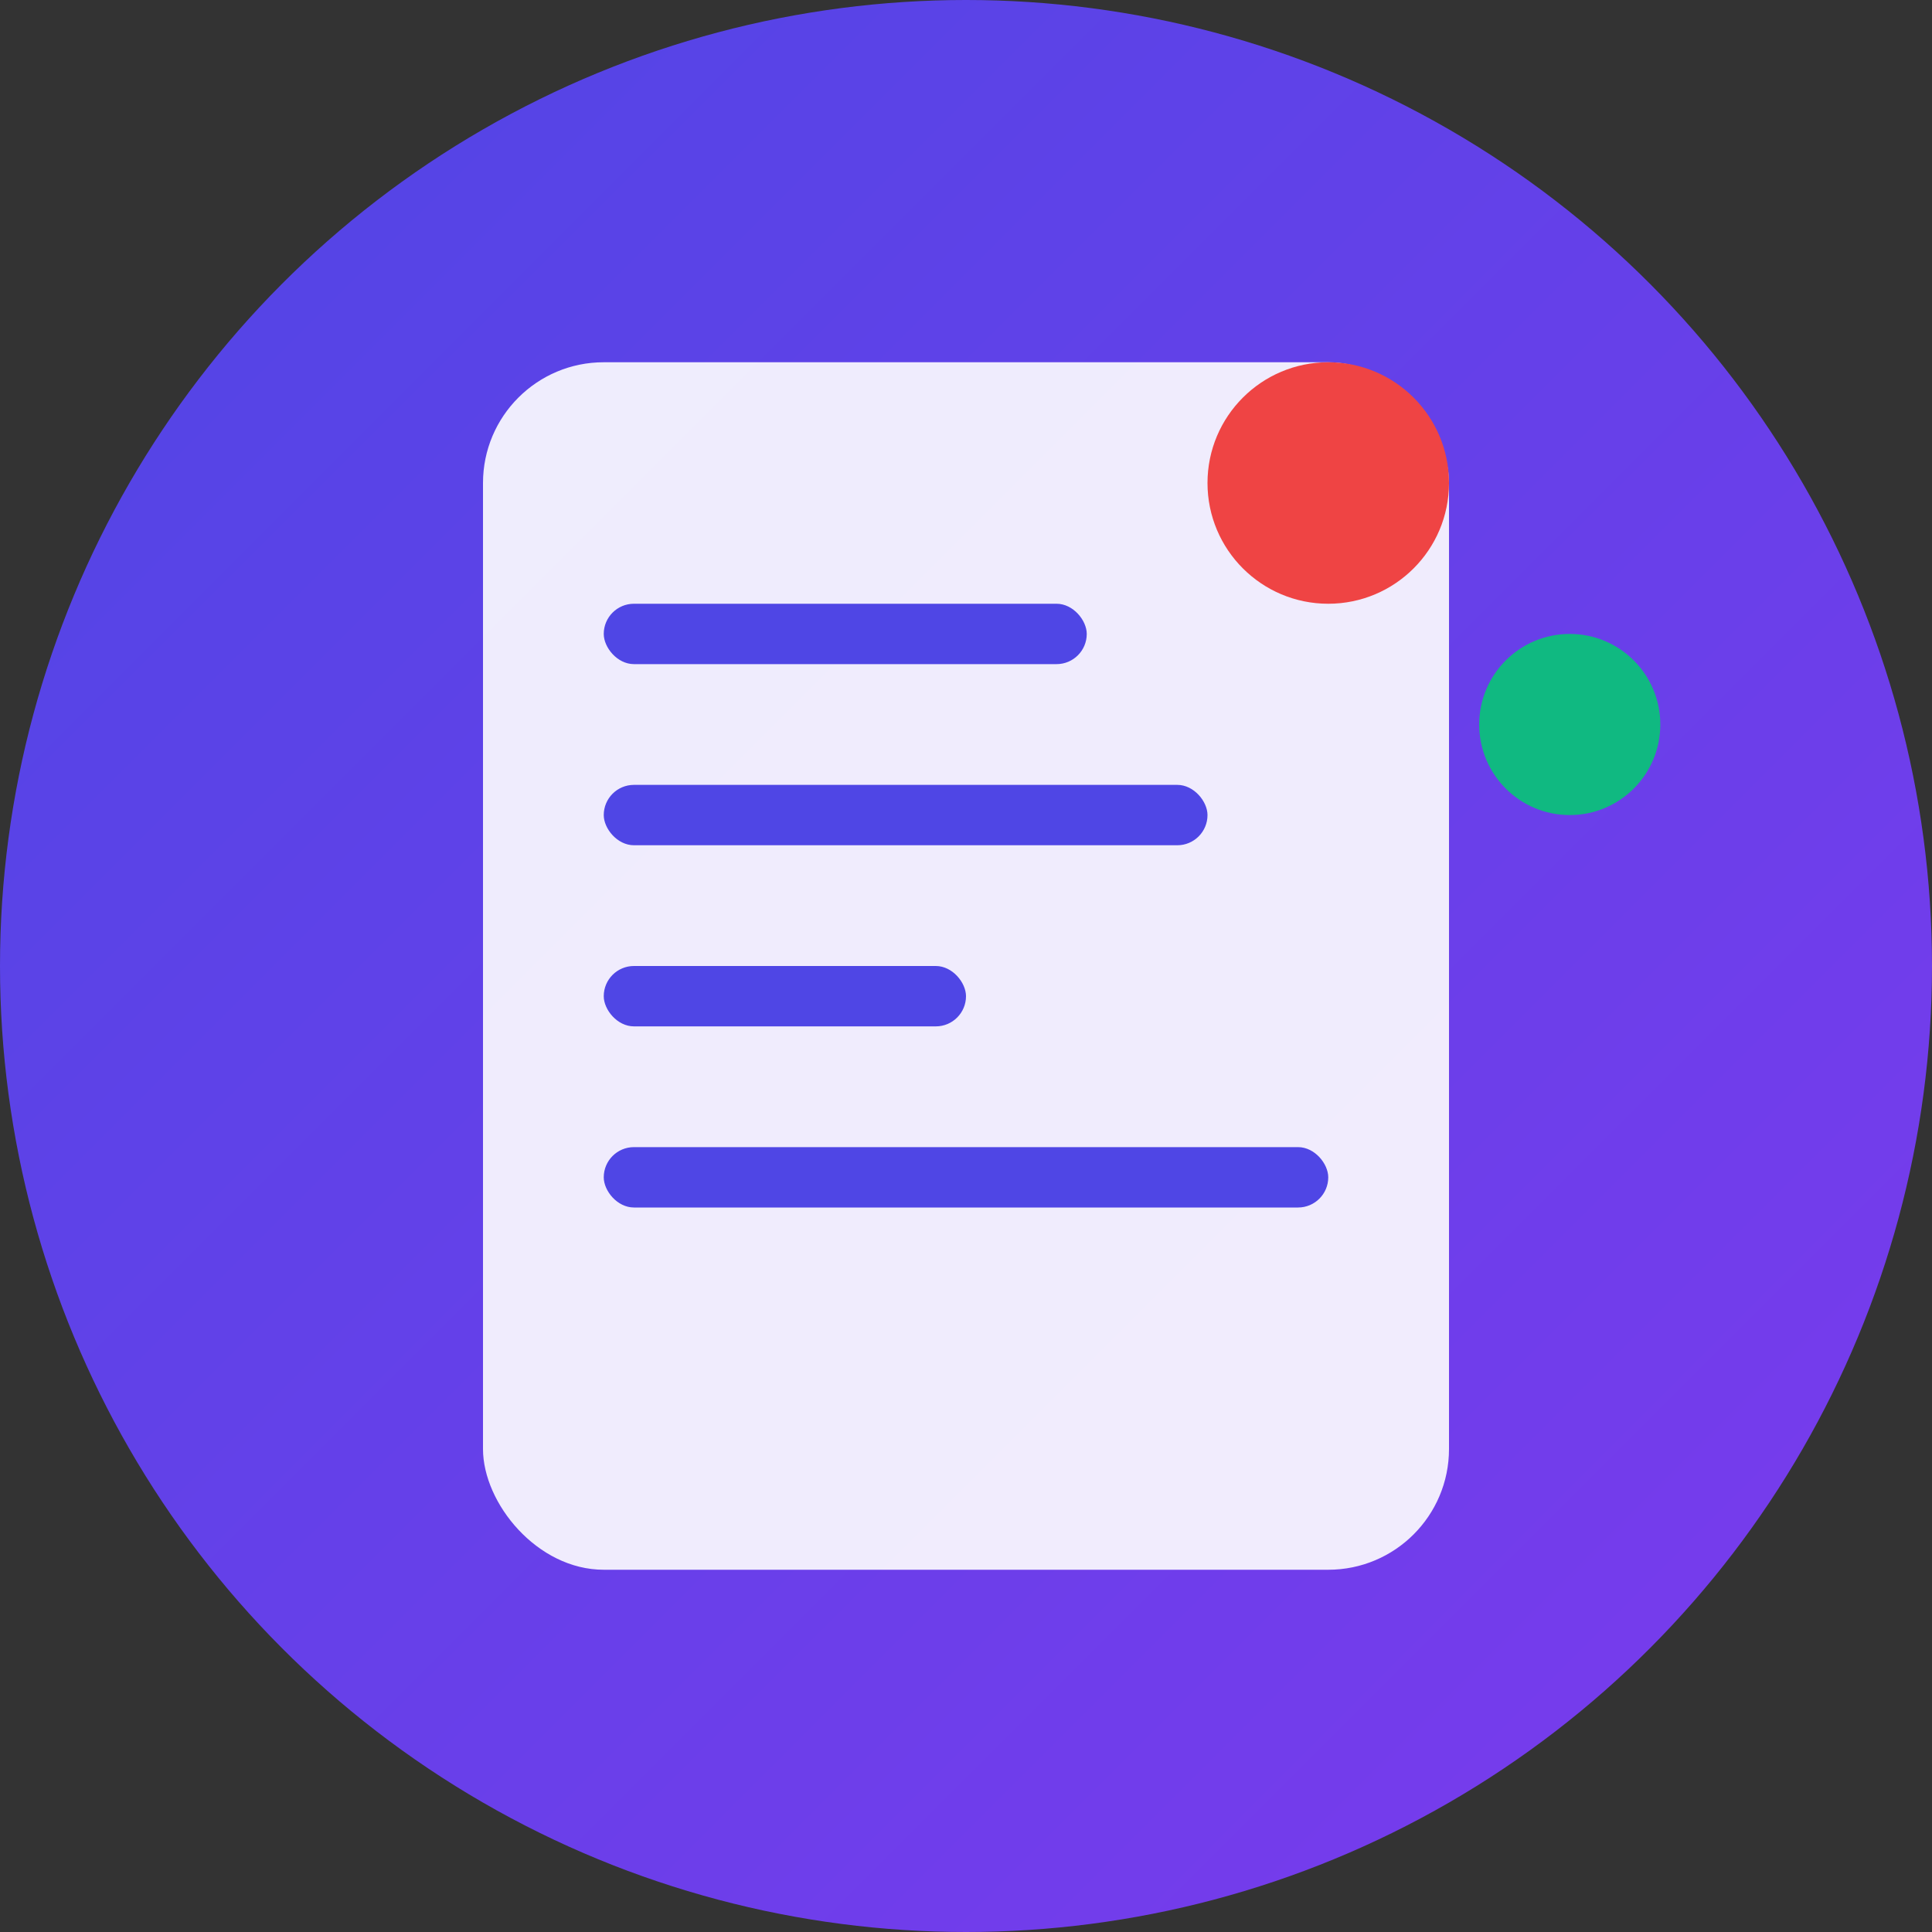 <svg xmlns="http://www.w3.org/2000/svg" width="32" height="32" viewBox="0 0 32 32" fill="none">
  <rect x="0" y="0" width="32" height="32" fill="#333333" stroke="none"/>
  <!-- Background circle -->
  <circle cx="16" cy="16" r="16" fill="url(#gradient1)"/>
  
  <!-- Blog icon - document with lines -->
  <rect x="8" y="6" width="16" height="20" rx="2" fill="white" opacity="0.9"/>
  <rect x="10" y="10" width="8" height="1" fill="#4F46E5" rx="0.5"/>
  <rect x="10" y="13" width="10" height="1" fill="#4F46E5" rx="0.5"/>
  <rect x="10" y="16" width="6" height="1" fill="#4F46E5" rx="0.5"/>
  <rect x="10" y="19" width="12" height="1" fill="#4F46E5" rx="0.5"/>
  
  <!-- Decorative elements -->
  <circle cx="22" cy="8" r="2" fill="#EF4444"/>
  <circle cx="26" cy="12" r="1.5" fill="#10B981"/>
  
  <!-- Gradients -->
  <defs>
    <linearGradient id="gradient1" x1="0%" y1="0%" x2="100%" y2="100%">
      <stop offset="0%" stop-color="#4F46E5"/>
      <stop offset="100%" stop-color="#7C3AED"/>
    </linearGradient>
  </defs>
</svg>